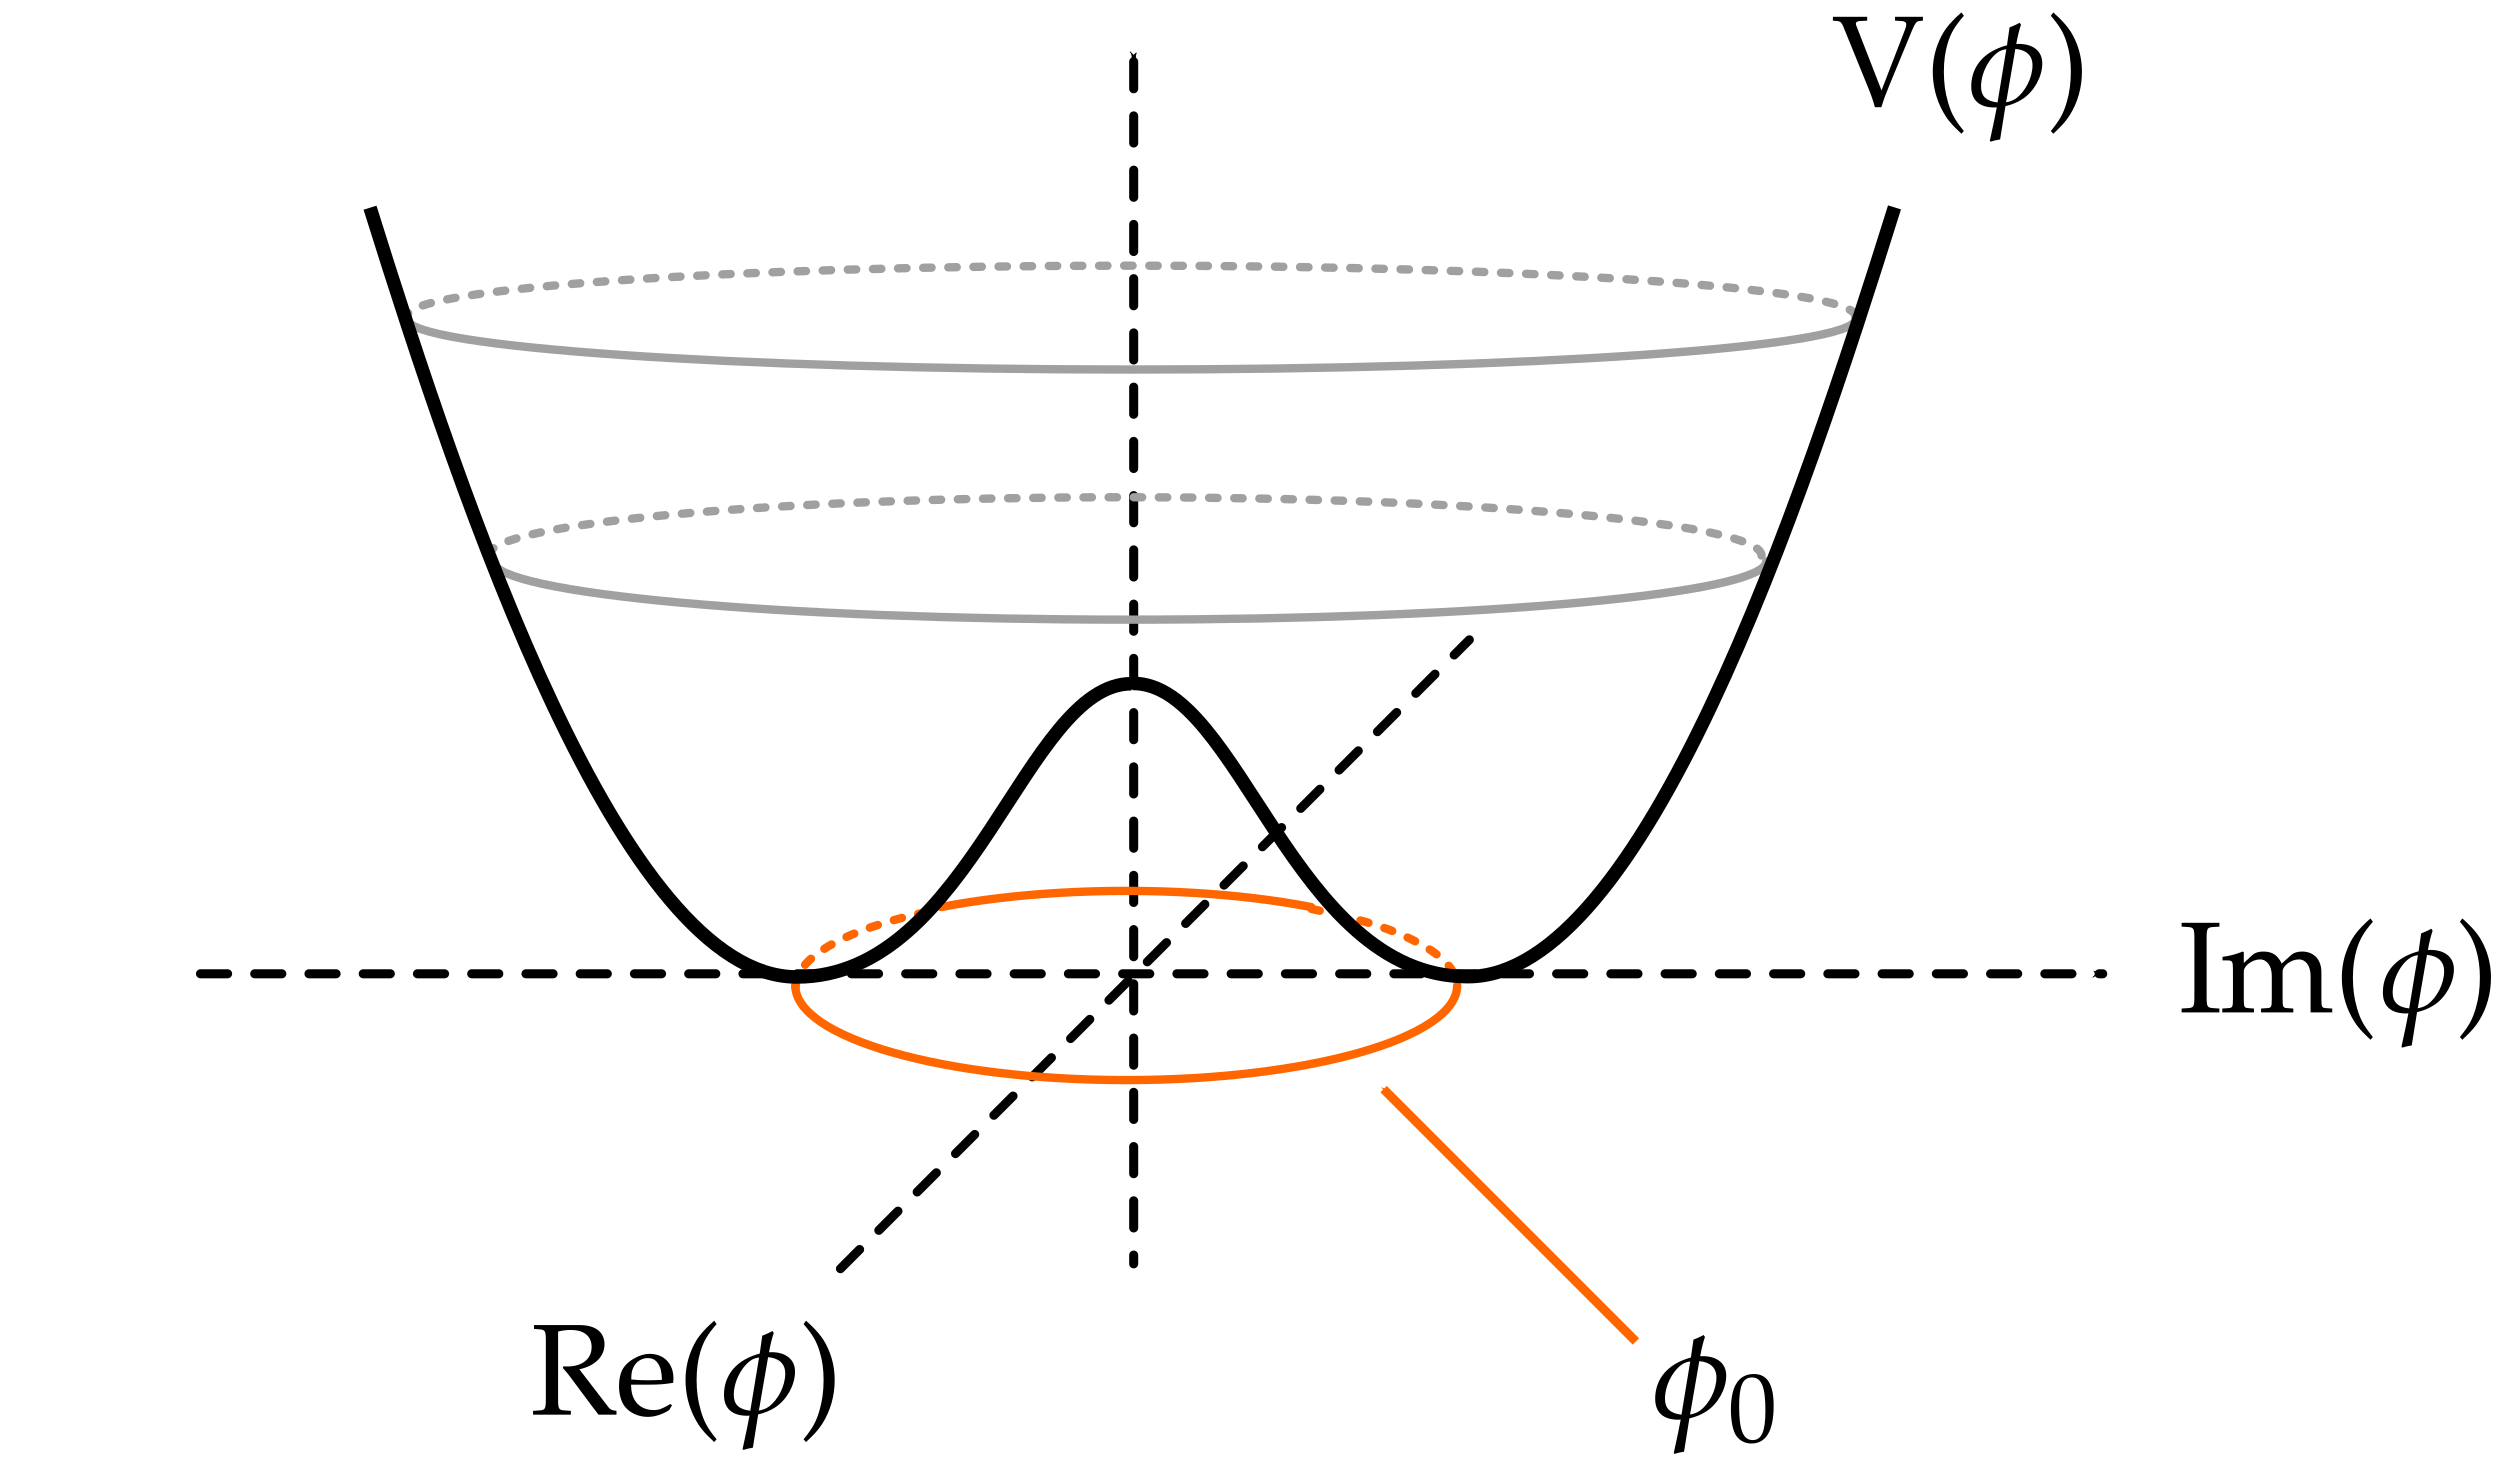 <?xml version="1.0" encoding="UTF-8" standalone="no"?>
<!-- Created with Inkscape (http://www.inkscape.org/) -->

<svg
   xmlns:dc="http://purl.org/dc/elements/1.1/"
   xmlns:cc="http://creativecommons.org/ns#"
   xmlns:rdf="http://www.w3.org/1999/02/22-rdf-syntax-ns#"
   xmlns:svg="http://www.w3.org/2000/svg"
   xmlns="http://www.w3.org/2000/svg"
   xmlns:sodipodi="http://sodipodi.sourceforge.net/DTD/sodipodi-0.dtd"
   xmlns:inkscape="http://www.inkscape.org/namespaces/inkscape"
   width="195.1mm"
   height="114.49mm"
   id="svg2"
   version="1.1"
   inkscape:version="0.92.1 unknown"
   sodipodi:docname="higgspot.svg"
   viewBox="0 0 691.298 405.672">
  <sodipodi:namedview
     id="base"
     pagecolor="#ffffff"
     bordercolor="#666666"
     borderopacity="1.0"
     inkscape:pageopacity="0.0"
     inkscape:pageshadow="2"
     inkscape:zoom="1.1250092"
     inkscape:cx="294.67818"
     inkscape:cy="256.55005"
     inkscape:document-units="px"
     inkscape:current-layer="layer1"
     showgrid="false"
     inkscape:window-width="1920"
     inkscape:window-height="1016"
     inkscape:window-x="0"
     inkscape:window-y="27"
     inkscape:window-maximized="1"
     fit-margin-top="1"
     fit-margin-left="1"
     fit-margin-right="1"
     fit-margin-bottom="1" />
  <defs
     id="defs4">
    <marker
       inkscape:stockid="Arrow1Mstart"
       orient="auto"
       refY="0"
       refX="0"
       id="marker5887"
       style="overflow:visible"
       inkscape:isstock="true">
      <path
         id="path5885"
         d="M 0,0 5,-5 -12.5,0 5,5 Z"
         style="fill:#000000;fill-opacity:1;fill-rule:evenodd;stroke:#000000;stroke-width:1pt;stroke-opacity:1"
         transform="matrix(0.4,0,0,0.4,4,0)"
         inkscape:connector-curvature="0" />
    </marker>
    <marker
       inkscape:stockid="Arrow1Mstart"
       orient="auto"
       refY="0"
       refX="0"
       id="marker5785"
       style="overflow:visible"
       inkscape:isstock="true">
      <path
         id="path5783"
         d="M 0,0 5,-5 -12.5,0 5,5 Z"
         style="fill:#000000;fill-opacity:1;fill-rule:evenodd;stroke:#000000;stroke-width:1pt;stroke-opacity:1"
         transform="matrix(0.4,0,0,0.4,4,0)"
         inkscape:connector-curvature="0" />
    </marker>
    <marker
       inkscape:isstock="true"
       style="overflow:visible"
       id="marker5647"
       refX="0"
       refY="0"
       orient="auto"
       inkscape:stockid="Arrow1Mstart">
      <path
         transform="matrix(0.4,0,0,0.4,4,0)"
         style="fill:#ff6600;fill-opacity:1;fill-rule:evenodd;stroke:#ff6600;stroke-width:1pt;stroke-opacity:1"
         d="M 0,0 5,-5 -12.5,0 5,5 Z"
         id="path5645"
         inkscape:connector-curvature="0" />
    </marker>
    <marker
       inkscape:isstock="true"
       style="overflow:visible"
       id="marker5607"
       refX="0"
       refY="0"
       orient="auto"
       inkscape:stockid="Arrow1Mstart">
      <path
         transform="matrix(0.4,0,0,0.4,4,0)"
         style="fill:#ff6600;fill-opacity:1;fill-rule:evenodd;stroke:#ff6600;stroke-width:1pt;stroke-opacity:1"
         d="M 0,0 5,-5 -12.5,0 5,5 Z"
         id="path5605"
         inkscape:connector-curvature="0" />
    </marker>
    <marker
       inkscape:isstock="true"
       style="overflow:visible"
       id="Arrow1Mstart"
       refX="0"
       refY="0"
       orient="auto"
       inkscape:stockid="Arrow1Mstart"
       inkscape:collect="always">
      <path
         inkscape:connector-curvature="0"
         transform="matrix(0.4,0,0,0.4,4,0)"
         style="fill:#000000;fill-opacity:1;fill-rule:evenodd;stroke:#000000;stroke-width:1pt;stroke-opacity:1"
         d="M 0,0 5,-5 -12.5,0 5,5 Z"
         id="path4254" />
    </marker>
    <marker
       inkscape:isstock="true"
       style="overflow:visible"
       id="Arrow2Mend"
       refX="0"
       refY="0"
       orient="auto"
       inkscape:stockid="Arrow2Mend">
      <path
         inkscape:connector-curvature="0"
         transform="scale(-0.6)"
         d="M 8.719,4.034 -2.207,0.016 8.719,-4.002 c -1.745,2.372 -1.735,5.617 -6e-7,8.035 z"
         style="fill:#000000;fill-opacity:1;fill-rule:evenodd;stroke:#000000;stroke-width:0.625;stroke-linejoin:round;stroke-opacity:1"
         id="path4275" />
    </marker>
    <marker
       inkscape:isstock="true"
       style="overflow:visible"
       id="Arrow1Send"
       refX="0"
       refY="0"
       orient="auto"
       inkscape:stockid="Arrow1Send">
      <path
         inkscape:connector-curvature="0"
         transform="matrix(-0.2,0,0,-0.2,-1.2,0)"
         style="fill:#000000;fill-opacity:1;fill-rule:evenodd;stroke:#000000;stroke-width:1pt;stroke-opacity:1"
         d="M 0,0 5,-5 -12.5,0 5,5 Z"
         id="path4263" />
    </marker>
    <marker
       inkscape:isstock="true"
       style="overflow:visible"
       id="Arrow2Lend"
       refX="0"
       refY="0"
       orient="auto"
       inkscape:stockid="Arrow2Lend">
      <path
         inkscape:connector-curvature="0"
         transform="matrix(-1.1,0,0,-1.1,-1.1,0)"
         d="M 8.719,4.034 -2.207,0.016 8.719,-4.002 c -1.745,2.372 -1.735,5.617 -6e-7,8.035 z"
         style="fill:#000000;fill-opacity:1;fill-rule:evenodd;stroke:#000000;stroke-width:0.625;stroke-linejoin:round;stroke-opacity:1"
         id="path4269" />
    </marker>
    <marker
       inkscape:isstock="true"
       style="overflow:visible"
       id="Arrow1Mend"
       refX="0"
       refY="0"
       orient="auto"
       inkscape:stockid="Arrow1Mend">
      <path
         inkscape:connector-curvature="0"
         transform="matrix(-0.4,0,0,-0.4,-4,0)"
         style="fill:#000000;fill-opacity:1;fill-rule:evenodd;stroke:#000000;stroke-width:1pt;stroke-opacity:1"
         d="M 0,0 5,-5 -12.5,0 5,5 Z"
         id="path4257" />
    </marker>
    <marker
       style="overflow:visible"
       id="Arrow1Lend"
       refX="0"
       refY="0"
       orient="auto"
       inkscape:stockid="Arrow1Lend">
      <path
         inkscape:connector-curvature="0"
         transform="matrix(-0.8,0,0,-0.8,-10,0)"
         style="fill-rule:evenodd;stroke:#000000;stroke-width:1pt;marker-start:none"
         d="M 0,0 5,-5 -12.5,0 5,5 Z"
         id="path4063" />
    </marker>
    <marker
       style="overflow:visible"
       id="Arrow1Lstart"
       refX="0"
       refY="0"
       orient="auto"
       inkscape:stockid="Arrow1Lstart">
      <path
         inkscape:connector-curvature="0"
         transform="matrix(0.8,0,0,0.8,10,0)"
         style="fill-rule:evenodd;stroke:#000000;stroke-width:1pt;marker-start:none"
         d="M 0,0 5,-5 -12.5,0 5,5 Z"
         id="path4060" />
    </marker>
    <inkscape:perspective
       id="perspective10"
       inkscape:persp3d-origin="372.04722 : 350.78739 : 1"
       inkscape:vp_z="744.09454 : 526.18109 : 1"
       inkscape:vp_y="0 : 1000 : 0"
       inkscape:vp_x="0 : 526.18109 : 1"
       sodipodi:type="inkscape:persp3d" />
    <inkscape:perspective
       sodipodi:type="inkscape:persp3d"
       inkscape:vp_x="0 : 0.5 : 1"
       inkscape:vp_y="0 : 1000 : 0"
       inkscape:vp_z="0.99999999 : 0.5 : 1"
       inkscape:persp3d-origin="0.50000001 : 0.33333333 : 1"
       id="perspective2828" />
    <inkscape:perspective
       sodipodi:type="inkscape:persp3d"
       inkscape:vp_x="0 : 0.5 : 1"
       inkscape:vp_y="0 : 1000 : 0"
       inkscape:vp_z="0.99999999 : 0.5 : 1"
       inkscape:persp3d-origin="0.50000001 : 0.33333333 : 1"
       id="perspective2852" />
    <inkscape:perspective
       sodipodi:type="inkscape:persp3d"
       inkscape:vp_x="0 : 0.5 : 1"
       inkscape:vp_y="0 : 1000 : 0"
       inkscape:vp_z="0.99999999 : 0.5 : 1"
       inkscape:persp3d-origin="0.50000001 : 0.33333333 : 1"
       id="perspective3650" />
    <inkscape:perspective
       sodipodi:type="inkscape:persp3d"
       inkscape:vp_x="0 : 0.5 : 1"
       inkscape:vp_y="0 : 1000 : 0"
       inkscape:vp_z="0.99999999 : 0.5 : 1"
       inkscape:persp3d-origin="0.50000001 : 0.33333333 : 1"
       id="perspective3672" />
    <inkscape:perspective
       sodipodi:type="inkscape:persp3d"
       inkscape:vp_x="0 : 0.5 : 1"
       inkscape:vp_y="0 : 1000 : 0"
       inkscape:vp_z="0.99999999 : 0.5 : 1"
       inkscape:persp3d-origin="0.50000001 : 0.33333333 : 1"
       id="perspective6227" />
    <inkscape:perspective
       sodipodi:type="inkscape:persp3d"
       inkscape:vp_x="0 : 0.5 : 1"
       inkscape:vp_y="0 : 1000 : 0"
       inkscape:vp_z="0.99999999 : 0.5 : 1"
       inkscape:persp3d-origin="0.50000001 : 0.33333333 : 1"
       id="perspective6258" />
    <inkscape:perspective
       sodipodi:type="inkscape:persp3d"
       inkscape:vp_x="0 : 0.5 : 1"
       inkscape:vp_y="0 : 1000 : 0"
       inkscape:vp_z="0.99999999 : 0.5 : 1"
       inkscape:persp3d-origin="0.50000001 : 0.33333333 : 1"
       id="perspective6291" />
    <inkscape:perspective
       sodipodi:type="inkscape:persp3d"
       inkscape:vp_x="0 : 0.5 : 1"
       inkscape:vp_y="0 : 1000 : 0"
       inkscape:vp_z="0.99999999 : 0.5 : 1"
       inkscape:persp3d-origin="0.50000001 : 0.33333333 : 1"
       id="perspective6313" />
    <inkscape:perspective
       sodipodi:type="inkscape:persp3d"
       inkscape:vp_x="0 : 0.5 : 1"
       inkscape:vp_y="0 : 1000 : 0"
       inkscape:vp_z="0.99999999 : 0.5 : 1"
       inkscape:persp3d-origin="0.50000001 : 0.33333333 : 1"
       id="perspective6358" />
    <inkscape:perspective
       sodipodi:type="inkscape:persp3d"
       inkscape:vp_x="0 : 0.5 : 1"
       inkscape:vp_y="0 : 1000 : 0"
       inkscape:vp_z="0.99999999 : 0.5 : 1"
       inkscape:persp3d-origin="0.50000001 : 0.33333333 : 1"
       id="perspective6380" />
    <inkscape:perspective
       sodipodi:type="inkscape:persp3d"
       inkscape:vp_x="0 : 0.5 : 1"
       inkscape:vp_y="0 : 1000 : 0"
       inkscape:vp_z="0.99999999 : 0.5 : 1"
       inkscape:persp3d-origin="0.50000001 : 0.33333333 : 1"
       id="perspective6422" />
    <inkscape:perspective
       sodipodi:type="inkscape:persp3d"
       inkscape:vp_x="0 : 0.5 : 1"
       inkscape:vp_y="0 : 1000 : 0"
       inkscape:vp_z="0.99999999 : 0.5 : 1"
       inkscape:persp3d-origin="0.50000001 : 0.33333333 : 1"
       id="perspective6453" />
  </defs>
  <g
     transform="translate(-103.611,-265.534)"
     style="display:inline"
     inkscape:label="Ebene"
     id="layer2"
     inkscape:groupmode="layer">
    <path
       inkscape:connector-curvature="0"
       id="path2816"
       d="M 417.096,282.584 V 615.012"
       style="fill:none;stroke:#000000;stroke-width:2.5;stroke-linecap:round;stroke-linejoin:miter;stroke-miterlimit:4;stroke-dasharray:7.5, 7.5;stroke-dashoffset:0;stroke-opacity:1;marker-start:url(#marker5887);marker-mid:none;marker-end:none" />
    <path
       inkscape:connector-curvature="0"
       id="path3638"
       d="M 159.047,534.803 H 685.054"
       style="fill:none;stroke:#000000;stroke-width:2.5;stroke-linecap:round;stroke-linejoin:miter;stroke-miterlimit:4;stroke-dasharray:7.5, 7.5;stroke-dashoffset:0;stroke-opacity:1;marker-mid:none;marker-end:url(#Arrow1Mend)" />
    <path
       inkscape:connector-curvature="0"
       id="path3640"
       d="M 336.011,616.35 509.909,442.452"
       style="fill:none;stroke:#000000;stroke-width:2.5;stroke-linecap:round;stroke-linejoin:miter;stroke-miterlimit:4;stroke-dasharray:7.5, 7.5;stroke-dashoffset:0;stroke-opacity:1;marker-start:url(#Arrow1Mstart)" />
  </g>
  <g
     transform="translate(-103.611,-265.534)"
     style="display:inline"
     inkscape:label="Ebene#1"
     id="layer3"
     inkscape:groupmode="layer">
    <path
       inkscape:connector-curvature="0"
       sodipodi:nodetypes="csssssssssssssssscsssccssc"
       id="path2818"
       d="m 506.545,538.042 c 0,1.806 -0.64,3.569 -1.859,5.272 -1.219,1.703 -3.017,3.345 -5.332,4.91 -2.315,1.565 -5.148,3.052 -8.437,4.443 -3.289,1.392 -7.034,2.688 -11.174,3.871 -4.14,1.183 -8.675,2.254 -13.543,3.194 -4.868,0.94 -10.07,1.75 -15.544,2.412 -5.474,0.662 -11.22,1.176 -17.177,1.524 -5.957,0.348 -12.125,0.531 -18.442,0.531 -6.317,0 -12.485,-0.183 -18.442,-0.531 -5.957,-0.348 -11.703,-0.862 -17.177,-1.524 -5.474,-0.662 -10.676,-1.472 -15.544,-2.412 -4.868,-0.94 -9.403,-2.011 -13.543,-3.194 -4.14,-1.183 -7.885,-2.48 -11.174,-3.871 -3.289,-1.392 -6.122,-2.878 -8.437,-4.443 -2.315,-1.565 -4.113,-3.207 -5.332,-4.91 -1.219,-1.703 -1.859,-3.466 -1.859,-5.272 m 40.345,-21.69 c 4.868,-0.94 10.07,-1.75 15.544,-2.412 5.474,-0.662 11.22,-1.176 17.177,-1.524 5.957,-0.348 12.125,-0.531 18.442,-0.531 m 91.507,26.157 m -91.507,-26.157 c 6.317,0 12.485,0.183 18.442,0.531 5.957,0.348 11.703,0.862 17.177,1.524 5.474,0.662 10.676,1.472 15.544,2.412"
       style="fill:none;stroke:#ff6600;stroke-width:2.316;stroke-linecap:round;stroke-linejoin:round;stroke-miterlimit:4;stroke-dashoffset:0;stroke-opacity:1" />
    <path
       inkscape:connector-curvature="0"
       sodipodi:nodetypes="css"
       id="path2818-1"
       d="m 592.019,420.77 c 0,8.896 -78.796,16.107 -175.997,16.107 -97.2,0 -175.997,-7.211 -175.997,-16.107"
       style="fill:none;stroke:#a0a0a0;stroke-width:2.316;stroke-linecap:round;stroke-linejoin:round;stroke-miterlimit:4;stroke-dashoffset:0;stroke-opacity:1" />
    <path
       inkscape:connector-curvature="0"
       sodipodi:nodetypes="css"
       id="path2818-1-4"
       d="m 616.671,353.846 c 0,7.66 -89.627,13.87 -200.187,13.87 -110.56,0 -200.187,-6.21 -200.187,-13.87"
       style="fill:none;stroke:#a0a0a0;stroke-width:2.316;stroke-linecap:round;stroke-linejoin:round;stroke-miterlimit:4;stroke-dashoffset:0;stroke-opacity:1" />
    <path
       inkscape:connector-curvature="0"
       sodipodi:nodetypes="css"
       id="path2818-1-4-5"
       d="m 616.567,352.866 c 0,-7.66 -89.627,-13.87 -200.187,-13.87 -110.56,0 -200.187,6.21 -200.187,13.87"
       style="fill:none;stroke:#a0a0a0;stroke-width:2.316;stroke-linecap:round;stroke-linejoin:round;stroke-miterlimit:4;stroke-dasharray:2.316, 4.632;stroke-dashoffset:0;stroke-opacity:1" />
    <path
       inkscape:connector-curvature="0"
       sodipodi:nodetypes="css"
       id="path2818-1-1"
       d="m 590.701,419.14 c 0,-8.896 -78.796,-16.107 -175.997,-16.107 -97.2,0 -175.997,7.211 -175.997,16.107"
       style="fill:none;stroke:#a0a0a0;stroke-width:2.316;stroke-linecap:round;stroke-linejoin:round;stroke-miterlimit:4;stroke-dasharray:2.316, 4.632;stroke-dashoffset:0;stroke-opacity:1" />
    <path
       inkscape:connector-curvature="0"
       sodipodi:nodetypes="csssssccscc"
       id="path2818-11"
       d="m 323.597,538.566 c 0,-1.806 0.64,-3.569 1.859,-5.272 1.219,-1.703 3.017,-3.345 5.332,-4.91 2.315,-1.565 5.148,-3.052 8.437,-4.443 3.289,-1.392 7.034,-2.688 11.174,-3.871 4.14,-1.183 8.675,-2.254 13.543,-3.194 m 102.325,0 c 11.427,2.377 23.206,5.136 33.153,11.508 2.315,1.565 4.113,3.207 5.332,4.91 1.219,1.703 1.859,3.466 1.859,5.272 m -40.345,-21.69"
       style="fill:none;stroke:#ff6600;stroke-width:2.316;stroke-linecap:round;stroke-linejoin:round;stroke-miterlimit:4;stroke-dasharray:2.316, 4.632;stroke-dashoffset:0;stroke-opacity:1" />
    <path
       inkscape:connector-curvature="0"
       id="path6412"
       d="m 486.202,566.702 69.767,69.767"
       style="fill:none;stroke:#ff6600;stroke-width:2.5;stroke-linecap:butt;stroke-linejoin:miter;stroke-miterlimit:4;stroke-dasharray:none;stroke-dashoffset:0;stroke-opacity:1;marker-start:url(#marker5647)" />
  </g>
  <g
     transform="translate(-103.611,-265.534)"
     style="display:inline"
     id="layer1"
     inkscape:groupmode="layer"
     inkscape:label="Ebene 1">
    <path
       inkscape:connector-curvature="0"
       sodipodi:nodetypes="czz"
       id="path2842"
       d="m 205.929,322.967 c 25.972,83.119 69.644,212.713 117.976,212.713 48.333,0 63.246,-81.085 92.588,-81.085"
       style="fill:none;stroke:#000000;stroke-width:3.75;stroke-linecap:butt;stroke-linejoin:miter;stroke-miterlimit:4;stroke-dasharray:none;stroke-opacity:1" />
    <path
       inkscape:connector-curvature="0"
       sodipodi:nodetypes="czz"
       id="path2842-7"
       d="m 627.478,322.881 c -25.972,83.119 -69.644,212.713 -117.976,212.713 -48.333,0 -63.246,-81.085 -92.588,-81.085"
       style="fill:none;stroke:#000000;stroke-width:3.75;stroke-linecap:butt;stroke-linejoin:miter;stroke-miterlimit:4;stroke-dasharray:none;stroke-opacity:1" />
    <g
       transform="matrix(1.199,0,0,1.199,49.067,401.094)"
       id="g4876">
      <g
         style="font-style:normal;font-variant:normal;font-weight:normal;font-stretch:normal;letter-spacing:normal;word-spacing:normal;text-anchor:start;fill:none;fill-opacity:1;fill-rule:evenodd;stroke:#000000;stroke-linecap:butt;stroke-linejoin:miter;stroke-miterlimit:10.433;stroke-dasharray:none;stroke-dashoffset:0;stroke-opacity:1"
         id="g4874"
         transform="matrix(0.597,0,0,-0.597,-104.454,455.496)"
         xml:space="preserve"
         stroke-miterlimit="10.433"
         font-style="normal"
         font-variant="normal"
         font-weight="normal"
         font-stretch="normal"
         font-size-adjust="none"
         letter-spacing="normal"
         word-spacing="normal"><path
           style="fill:#000000;stroke-width:0"
           inkscape:connector-curvature="0"
           d="m 466.76,437.98 0.31,0.07 0.32,0.07 0.3,0.06 0.31,0.06 0.3,0.06 0.3,0.04 0.3,0.05 0.3,0.04 0.3,0.03 0.3,0.03 0.3,0.03 0.3,0.02 0.31,0.02 0.3,0.01 0.32,0.01 h 0.31 c 5.18,0 8.07,-2.39 8.07,-6.63 0,-4.58 -3.64,-7.47 -9.41,-7.47 -0.35,0 -0.8,0 -1.45,0.05 l -0.3,-0.6 c 0.55,-0.64 0.7,-0.84 1.3,-1.49 0.7,-0.8 0.85,-1 1.29,-1.6 l 9.17,-12.3 c 0.3,-0.4 0.6,-0.8 0.9,-1.15 0.34,-0.44 0.64,-0.89 1.14,-1.54 h 6.97 v 1.49 c -1.59,0.16 -2.39,0.45 -3.03,1.3 l -11.31,14.74 c 2.79,0.7 4.08,1.25 5.73,2.4 2.59,1.84 3.98,4.33 3.98,7.22 0,4.78 -3.48,7.47 -9.66,7.47 h -17.58 v -1.49 l 2.04,-0.15 c 2.29,-0.15 2.54,-0.6 2.54,-4.49 v -22.36 c 0,-3.94 -0.25,-4.34 -2.54,-4.48 l -2.39,-0.16 v -1.49 h 14.59 v 1.49 l -2.39,0.16 c -2.29,0.14 -2.54,0.54 -2.54,4.48 z"
           id="path4864" /><path
           style="fill:#000000;stroke-width:0"
           inkscape:connector-curvature="0"
           d="m 510.77,409.49 -0.65,0.49 c -3.19,-1.89 -4.33,-2.34 -6.48,-2.34 -3.23,0 -5.92,1.45 -7.32,3.89 -0.94,1.64 -1.29,3.04 -1.39,5.93 h 7.27 c 3.44,0 5.58,0.15 9.01,0.7 0.06,0.69 0.11,1.14 0.11,1.74 0,5.72 -3.69,9.46 -9.27,9.46 l -0.6,-1.64 c 1.65,0 2.94,-0.65 3.84,-1.99 1.1,-1.65 1.44,-3.09 1.59,-6.43 v 0 c -2.59,-0.1 -3.78,-0.15 -5.58,-0.15 -2.29,0 -3.58,0.05 -6.27,0.3 0,2.34 0.2,3.44 0.85,4.73 1.04,2.2 3.18,3.54 5.57,3.54 l 0.6,1.64 c -1.84,0 -3.98,-0.65 -6.03,-1.84 -4.08,-2.34 -5.72,-5.43 -5.72,-10.61 0,-3.14 0.74,-5.83 2.09,-7.72 1.99,-2.64 5.33,-4.19 9.06,-4.19 1.85,0 3.69,0.4 5.73,1.3 1.35,0.55 2.39,1.2 2.59,1.49 z"
           id="path4866" /><path
           style="fill:#000000;stroke-width:0"
           inkscape:connector-curvature="0"
           d="m 527.99,396.34 -0.33,0.41 -0.31,0.39 -0.31,0.39 -0.29,0.38 -0.28,0.37 -0.27,0.36 -0.26,0.36 -0.24,0.34 -0.24,0.34 -0.23,0.34 -0.22,0.33 -0.21,0.33 -0.39,0.65 -0.36,0.64 -0.34,0.64 -0.32,0.65 -0.29,0.67 -0.28,0.68 -0.26,0.71 -0.25,0.73 -0.13,0.39 -0.12,0.39 -0.12,0.4 -0.12,0.41 c -1.05,3.59 -1.55,7.38 -1.55,11.61 0,4.13 0.5,7.67 1.45,10.91 1.29,4.13 2.63,6.48 6.27,10.71 l -0.94,1.29 c -5.18,-4.63 -7.23,-7.37 -9.12,-12.25 -1.29,-3.34 -1.94,-6.87 -1.94,-10.66 0,-5.33 1.24,-10.36 3.63,-14.84 1.75,-3.34 3.34,-5.29 7.43,-9.12 z"
           id="path4868" /><path
           style="fill:#000000;stroke-width:0"
           inkscape:connector-curvature="0"
           d="m 549.53,438.18 -0.19,-0.11 -0.2,-0.11 -0.21,-0.12 -0.21,-0.11 -0.22,-0.11 -0.23,-0.11 -0.24,-0.11 -0.24,-0.12 -0.25,-0.11 -0.25,-0.11 -0.26,-0.11 -0.27,-0.12 -0.27,-0.11 -0.28,-0.11 -0.28,-0.11 -0.29,-0.11 -0.99,-6.93 -0.25,-1.49 -3.39,-20.58 c -4.53,0.5 -6.38,2.54 -6.38,6.13 v 0 c 0,5.58 3.49,11.66 7.33,13.75 0.59,0.3 1.44,0.55 2.44,0.7 l 0.25,1.49 c -1.55,-0.4 -3.05,-0.94 -4.59,-1.69 -5.93,-2.89 -9.21,-7.97 -9.21,-14.2 0,-5.33 3.13,-8.12 8.96,-8.12 0.3,0 0.6,0 0.9,0.05 -0.55,-2.94 -1.39,-7.07 -2.29,-11.11 l -0.4,-1.84 0.35,-0.3 c 1.04,0.35 2.04,0.6 3.63,0.85 l 2.05,12.85 0.25,1.5 c 0.1,0.64 0.25,1.24 0.29,1.49 l 0.9,5.28 c 0.4,2.29 0.75,4.23 1.94,11.21 l 0.45,2.64 c 4.24,-0.35 6.63,-2.54 6.63,-6.33 v 0 c 0,-4.83 -2.79,-10.11 -6.28,-12.75 -1.05,-0.75 -2.39,-1.29 -3.93,-1.54 l -0.25,-1.5 c 2.39,0.55 4.73,1.5 6.67,2.79 4.44,2.94 7.57,8.62 7.57,13.75 0,4.68 -3.48,7.52 -9.16,7.52 -0.3,0 -0.6,0 -0.9,-0.05 0.6,3.24 1.1,5.28 1.84,7.47 z"
           id="path4870" /><path
           style="fill:#000000;stroke-width:0"
           inkscape:connector-curvature="0"
           d="m 562.54,395.29 0.32,0.3 0.3,0.29 0.3,0.28 0.28,0.27 0.27,0.27 0.27,0.26 0.25,0.25 0.25,0.25 0.23,0.24 0.23,0.23 0.22,0.23 0.22,0.23 0.2,0.22 0.2,0.21 0.38,0.43 0.36,0.42 0.34,0.41 0.32,0.4 0.31,0.41 0.3,0.42 0.3,0.42 0.29,0.43 0.29,0.45 c 3.03,4.84 4.63,10.61 4.63,16.59 0,3.84 -0.65,7.37 -1.94,10.71 -1.9,4.83 -3.94,7.57 -9.12,12.25 l -0.95,-1.29 c 3.64,-4.28 4.98,-6.63 6.23,-10.71 1,-3.24 1.5,-6.78 1.5,-10.91 0,-4.23 -0.5,-8.02 -1.55,-11.61 -1.29,-4.48 -2.59,-6.87 -6.18,-11.3 z"
           id="path4872" /></g>    </g>
    <g
       id="g5037"
       transform="matrix(1.199,0,0,1.199,504.918,289.852)">
      <g
         word-spacing="normal"
         letter-spacing="normal"
         font-size-adjust="none"
         font-stretch="normal"
         font-weight="normal"
         font-variant="normal"
         font-style="normal"
         stroke-miterlimit="10.433"
         xml:space="preserve"
         transform="matrix(0.597,0,0,-0.597,-104.454,455.496)"
         id="content"
         style="font-style:normal;font-variant:normal;font-weight:normal;font-stretch:normal;letter-spacing:normal;word-spacing:normal;text-anchor:start;fill:none;fill-opacity:1;fill-rule:evenodd;stroke:#000000;stroke-linecap:butt;stroke-linejoin:miter;stroke-miterlimit:10.433;stroke-dasharray:none;stroke-dashoffset:0;stroke-opacity:1"><path
           id="path5026"
           d="m 466.76,434.34 v 0.19 0.17 0.17 0.17 0.16 l 0.01,0.16 v 0.15 0.15 l 0.01,0.14 v 0.14 l 0.01,0.14 0.01,0.13 v 0.12 l 0.01,0.12 0.01,0.12 0.01,0.11 0.01,0.11 0.02,0.11 0.01,0.1 0.02,0.1 0.03,0.18 0.04,0.17 0.04,0.16 0.05,0.14 0.06,0.13 0.06,0.12 0.07,0.11 0.07,0.1 0.09,0.09 0.09,0.08 0.1,0.07 0.11,0.06 0.11,0.06 0.13,0.05 0.13,0.04 0.14,0.03 0.16,0.04 0.16,0.02 0.18,0.03 0.18,0.02 0.2,0.01 0.21,0.02 2.39,0.15 v 1.49 H 457.1 v -1.49 l 2.39,-0.15 c 2.29,-0.15 2.54,-0.55 2.54,-4.49 v -22.36 c 0,-3.94 -0.25,-4.34 -2.54,-4.48 l -2.39,-0.16 v -1.49 h 14.59 v 1.49 l -2.39,0.16 c -2.29,0.14 -2.54,0.54 -2.54,4.48 z"
           inkscape:connector-curvature="0"
           style="fill:#000000;stroke-width:0" /><path
           id="path5028"
           d="m 472.9,425.93 h 1.84 c 1.99,0 2.19,-0.35 2.19,-3.64 v -11.21 c 0,-3.14 -0.15,-3.49 -1.84,-3.58 l -2.29,-0.16 v -1.49 h 12.25 v 1.49 l -2.09,0.16 c -1.69,0.09 -1.84,0.44 -1.84,3.58 v 10.56 c 0,2.24 3.28,4.68 6.27,4.68 2.69,0 4.54,-2.53 4.54,-6.32 v -8.92 c 0,-3.14 -0.15,-3.49 -1.85,-3.58 l -2.29,-0.16 v -1.49 h 12.45 v 1.49 l -2.29,0.16 c -1.69,0.09 -1.84,0.44 -1.84,3.58 v 10.56 c 0,2.24 3.29,4.68 6.28,4.68 2.68,0 4.53,-2.53 4.53,-6.32 v -14.15 h 8.37 v 1.49 l -2.34,0.16 c -1.7,0.09 -1.85,0.44 -1.85,3.58 v 10.26 c 0,4.93 -2.89,8.02 -7.47,8.02 -1.74,0 -3.19,-0.45 -4.08,-1.24 l -3.79,-3.39 c -1.59,3.29 -3.64,4.63 -7.07,4.63 -1.85,0 -3.24,-0.45 -4.14,-1.24 l -3.43,-3.19 v 4.23 l -0.45,0.2 c -2.54,-1.04 -5.13,-1.74 -7.77,-2.04 z"
           inkscape:connector-curvature="0"
           style="fill:#000000;stroke-width:0" /><path
           id="path5030"
           d="m 530.99,396.34 -0.33,0.41 -0.31,0.39 -0.31,0.39 -0.29,0.38 -0.28,0.37 -0.27,0.36 -0.26,0.36 -0.24,0.34 -0.24,0.34 -0.23,0.34 -0.22,0.33 -0.21,0.33 -0.39,0.65 -0.36,0.64 -0.34,0.64 -0.32,0.65 -0.29,0.67 -0.28,0.68 -0.26,0.71 -0.25,0.73 -0.13,0.39 -0.12,0.39 -0.12,0.4 -0.12,0.41 c -1.05,3.59 -1.55,7.38 -1.55,11.61 0,4.13 0.5,7.67 1.45,10.91 1.29,4.13 2.63,6.48 6.27,10.71 l -0.94,1.29 c -5.18,-4.63 -7.23,-7.37 -9.12,-12.25 -1.29,-3.34 -1.94,-6.87 -1.94,-10.66 0,-5.33 1.24,-10.36 3.63,-14.84 1.75,-3.34 3.34,-5.29 7.43,-9.12 z"
           inkscape:connector-curvature="0"
           style="fill:#000000;stroke-width:0" /><path
           id="path5032"
           d="m 553.53,438.18 -0.19,-0.11 -0.2,-0.11 -0.21,-0.12 -0.21,-0.11 -0.22,-0.11 -0.23,-0.11 -0.24,-0.11 -0.24,-0.12 -0.25,-0.11 -0.25,-0.11 -0.26,-0.11 -0.27,-0.12 -0.27,-0.11 -0.28,-0.11 -0.28,-0.11 -0.29,-0.11 -0.99,-6.93 -0.25,-1.49 -3.39,-20.58 c -4.53,0.5 -6.38,2.54 -6.38,6.13 v 0 c 0,5.58 3.49,11.66 7.33,13.75 0.59,0.3 1.44,0.55 2.44,0.7 l 0.25,1.49 c -1.55,-0.4 -3.05,-0.94 -4.59,-1.69 -5.93,-2.89 -9.21,-7.97 -9.21,-14.2 0,-5.33 3.13,-8.12 8.96,-8.12 0.3,0 0.6,0 0.9,0.05 -0.55,-2.94 -1.39,-7.07 -2.29,-11.11 l -0.4,-1.84 0.35,-0.3 c 1.04,0.35 2.04,0.6 3.63,0.85 l 2.05,12.85 0.25,1.5 c 0.1,0.64 0.25,1.24 0.29,1.49 l 0.9,5.28 c 0.4,2.29 0.75,4.23 1.94,11.21 l 0.45,2.64 c 4.24,-0.35 6.63,-2.54 6.63,-6.33 v 0 c 0,-4.83 -2.79,-10.11 -6.28,-12.75 -1.05,-0.75 -2.39,-1.29 -3.93,-1.54 l -0.25,-1.5 c 2.39,0.55 4.73,1.5 6.67,2.79 4.44,2.94 7.57,8.62 7.57,13.75 0,4.68 -3.48,7.52 -9.16,7.52 -0.3,0 -0.6,0 -0.9,-0.05 0.6,3.24 1.1,5.28 1.84,7.47 z"
           inkscape:connector-curvature="0"
           style="fill:#000000;stroke-width:0" /><path
           id="path5034"
           d="m 565.54,395.29 0.32,0.3 0.3,0.29 0.3,0.28 0.28,0.27 0.27,0.27 0.27,0.26 0.25,0.25 0.25,0.25 0.23,0.24 0.23,0.23 0.22,0.23 0.22,0.23 0.2,0.22 0.2,0.21 0.38,0.43 0.36,0.42 0.34,0.41 0.32,0.4 0.31,0.41 0.3,0.42 0.3,0.42 0.29,0.43 0.29,0.45 c 3.03,4.84 4.63,10.61 4.63,16.59 0,3.84 -0.65,7.37 -1.94,10.71 -1.9,4.83 -3.94,7.57 -9.12,12.25 l -0.95,-1.29 c 3.64,-4.28 4.98,-6.63 6.23,-10.71 1,-3.24 1.5,-6.78 1.5,-10.91 0,-4.23 -0.5,-8.02 -1.55,-11.61 -1.29,-4.48 -2.59,-6.87 -6.18,-11.3 z"
           inkscape:connector-curvature="0"
           style="fill:#000000;stroke-width:0" /></g>    </g>
    <g
       id="g5199"
       transform="matrix(1.199,0,0,1.199,408.99,39.33)">
      <g
         id="g5197"
         transform="matrix(0.597,0,0,-0.597,-104.454,455.496)"
         xml:space="preserve"
         stroke-miterlimit="10.433"
         font-style="normal"
         font-variant="normal"
         font-weight="normal"
         font-stretch="normal"
         font-size-adjust="none"
         letter-spacing="normal"
         word-spacing="normal"
         style="font-style:normal;font-variant:normal;font-weight:normal;font-stretch:normal;letter-spacing:normal;word-spacing:normal;text-anchor:start;fill:none;fill-opacity:1;fill-rule:evenodd;stroke:#000000;stroke-linecap:butt;stroke-linejoin:miter;stroke-miterlimit:10.433;stroke-dasharray:none;stroke-dashoffset:0;stroke-opacity:1"><path
           d="m 469.65,438.98 v 1.49 H 456.4 v -1.49 l 1.79,-0.15 c 1.05,-0.1 1.54,-0.55 2.19,-2.04 l 9.37,-23.02 c 1.54,-3.79 2.14,-5.53 2.89,-8.22 h 2.49 c 0.94,3.09 1.54,4.74 3.19,8.72 l 8.66,20.97 c 1.15,2.69 1.7,3.44 2.69,3.59 l 1.5,0.15 v 1.49 h -10.76 v -1.49 l 2.59,-0.15 c 1.09,-0.05 1.74,-0.55 1.74,-1.3 0,-0.49 -0.15,-1.19 -0.45,-1.94 l -9.11,-23.56 -9.82,25.25 c -0.04,0.2 -0.09,0.35 -0.09,0.55 0,0.6 0.59,0.95 1.59,1 z"
           id="path5189"
           inkscape:connector-curvature="0"
           style="fill:#000000;stroke-width:0" /><path
           d="m 506.99,396.34 -0.33,0.41 -0.31,0.39 -0.31,0.39 -0.29,0.38 -0.28,0.37 -0.27,0.36 -0.26,0.36 -0.24,0.34 -0.24,0.34 -0.23,0.34 -0.22,0.33 -0.21,0.33 -0.39,0.65 -0.36,0.64 -0.34,0.64 -0.32,0.65 -0.29,0.67 -0.28,0.68 -0.26,0.71 -0.25,0.73 -0.13,0.39 -0.12,0.39 -0.12,0.4 -0.12,0.41 c -1.05,3.59 -1.55,7.38 -1.55,11.61 0,4.13 0.5,7.67 1.45,10.91 1.29,4.13 2.64,6.48 6.27,10.71 l -0.94,1.29 c -5.18,-4.63 -7.23,-7.37 -9.12,-12.25 -1.29,-3.34 -1.94,-6.87 -1.94,-10.66 0,-5.33 1.24,-10.36 3.63,-14.84 1.75,-3.34 3.34,-5.29 7.43,-9.12 z"
           id="path5191"
           inkscape:connector-curvature="0"
           style="fill:#000000;stroke-width:0" /><path
           d="m 528.53,438.18 -0.19,-0.11 -0.2,-0.11 -0.21,-0.12 -0.21,-0.11 -0.22,-0.11 -0.23,-0.11 -0.24,-0.11 -0.24,-0.12 -0.25,-0.11 -0.25,-0.11 -0.26,-0.11 -0.27,-0.12 -0.27,-0.11 -0.28,-0.11 -0.28,-0.11 -0.29,-0.11 -0.99,-6.93 -0.25,-1.49 -3.39,-20.58 c -4.53,0.5 -6.38,2.54 -6.38,6.13 v 0 c 0,5.58 3.49,11.66 7.33,13.75 0.59,0.3 1.44,0.55 2.44,0.7 l 0.25,1.49 c -1.55,-0.4 -3.05,-0.94 -4.59,-1.69 -5.93,-2.89 -9.21,-7.97 -9.21,-14.2 0,-5.33 3.13,-8.12 8.96,-8.12 0.3,0 0.6,0 0.9,0.05 -0.55,-2.94 -1.39,-7.07 -2.29,-11.11 l -0.4,-1.84 0.35,-0.3 c 1.04,0.35 2.04,0.6 3.63,0.85 l 2.05,12.85 0.25,1.5 c 0.1,0.64 0.25,1.24 0.29,1.49 l 0.9,5.28 c 0.4,2.29 0.75,4.23 1.94,11.21 l 0.45,2.64 c 4.24,-0.35 6.63,-2.54 6.63,-6.33 v 0 c 0,-4.83 -2.79,-10.11 -6.28,-12.75 -1.05,-0.75 -2.39,-1.29 -3.93,-1.54 l -0.25,-1.5 c 2.39,0.55 4.73,1.5 6.67,2.79 4.44,2.94 7.57,8.62 7.57,13.75 0,4.68 -3.48,7.52 -9.16,7.52 -0.3,0 -0.6,0 -0.9,-0.05 0.6,3.24 1.1,5.28 1.84,7.47 z"
           id="path5193"
           inkscape:connector-curvature="0"
           style="fill:#000000;stroke-width:0" /><path
           d="m 541.54,395.29 0.32,0.3 0.3,0.29 0.3,0.28 0.28,0.27 0.27,0.27 0.27,0.26 0.25,0.25 0.25,0.25 0.23,0.24 0.23,0.23 0.22,0.23 0.22,0.23 0.2,0.22 0.2,0.21 0.38,0.43 0.36,0.42 0.34,0.41 0.32,0.4 0.31,0.41 0.3,0.42 0.3,0.42 0.29,0.43 0.29,0.45 c 3.03,4.84 4.63,10.61 4.63,16.59 0,3.84 -0.65,7.37 -1.94,10.71 -1.9,4.83 -3.94,7.57 -9.12,12.25 l -0.95,-1.29 c 3.64,-4.28 4.98,-6.63 6.23,-10.71 1,-3.24 1.5,-6.78 1.5,-10.91 0,-4.23 -0.5,-8.02 -1.55,-11.61 -1.29,-4.48 -2.59,-6.87 -6.18,-11.3 z"
           id="path5195"
           inkscape:connector-curvature="0"
           style="fill:#000000;stroke-width:0" /></g>    </g>
    <g
       id="g5369"
       transform="matrix(1.199,0,0,1.199,359.529,402.19)">
      <g
         word-spacing="normal"
         letter-spacing="normal"
         font-size-adjust="none"
         font-stretch="normal"
         font-weight="normal"
         font-variant="normal"
         font-style="normal"
         stroke-miterlimit="10.433"
         xml:space="preserve"
         transform="matrix(0.597,0,0,-0.597,-104.454,455.496)"
         id="g5367"
         style="font-style:normal;font-variant:normal;font-weight:normal;font-stretch:normal;letter-spacing:normal;word-spacing:normal;text-anchor:start;fill:none;fill-opacity:1;fill-rule:evenodd;stroke:#000000;stroke-linecap:butt;stroke-linejoin:miter;stroke-miterlimit:10.433;stroke-dasharray:none;stroke-dashoffset:0;stroke-opacity:1"><path
           id="path5363"
           d="m 475.53,438.18 -0.19,-0.11 -0.2,-0.11 -0.21,-0.12 -0.21,-0.11 -0.22,-0.11 -0.23,-0.11 -0.24,-0.11 -0.24,-0.12 -0.25,-0.11 -0.25,-0.11 -0.26,-0.11 -0.27,-0.12 -0.27,-0.11 -0.28,-0.11 -0.28,-0.11 -0.29,-0.11 -1,-6.93 -0.25,-1.49 -3.38,-20.58 c -4.53,0.5 -6.38,2.54 -6.38,6.13 v 0 c 0,5.58 3.49,11.66 7.33,13.75 0.59,0.3 1.44,0.55 2.43,0.7 l 0.25,1.49 c -1.54,-0.4 -3.03,-0.94 -4.58,-1.69 -5.93,-2.89 -9.21,-7.97 -9.21,-14.2 0,-5.33 3.13,-8.12 8.96,-8.12 0.3,0 0.6,0 0.9,0.05 -0.55,-2.94 -1.39,-7.07 -2.29,-11.11 l -0.4,-1.84 0.35,-0.3 c 1.04,0.35 2.04,0.6 3.63,0.85 l 2.05,12.85 0.25,1.5 c 0.09,0.64 0.25,1.24 0.29,1.49 l 0.9,5.28 c 0.4,2.29 0.75,4.23 1.94,11.21 l 0.45,2.64 c 4.24,-0.35 6.63,-2.54 6.63,-6.33 v 0 c 0,-4.83 -2.79,-10.11 -6.28,-12.75 -1.05,-0.75 -2.39,-1.29 -3.93,-1.54 l -0.25,-1.5 c 2.39,0.55 4.73,1.5 6.67,2.79 4.44,2.94 7.57,8.62 7.57,13.75 0,4.68 -3.48,7.52 -9.16,7.52 -0.3,0 -0.6,0 -0.9,-0.05 0.6,3.24 1.1,5.28 1.84,7.47 z"
           inkscape:connector-curvature="0"
           style="fill:#000000;stroke-width:0" /><path
           id="path5365"
           d="m 494.96,423.09 -0.54,-0.02 -0.53,-0.04 -0.51,-0.07 -0.49,-0.09 -0.47,-0.12 -0.46,-0.15 -0.44,-0.18 -0.42,-0.21 -0.41,-0.23 -0.39,-0.25 -0.37,-0.29 -0.35,-0.31 -0.34,-0.34 -0.32,-0.37 -0.31,-0.39 -0.28,-0.42 -0.27,-0.45 -0.25,-0.47 -0.24,-0.5 -0.22,-0.53 -0.2,-0.55 -0.18,-0.58 -0.16,-0.61 -0.15,-0.63 -0.13,-0.66 -0.12,-0.69 -0.09,-0.71 -0.08,-0.74 -0.06,-0.77 -0.05,-0.79 -0.02,-0.82 -0.01,-0.84 c 0,-4.43 0.79,-8.26 2.12,-10.11 1.32,-1.86 3.44,-2.92 5.79,-2.92 l 0.49,1.33 c -3.67,0 -5.22,3.82 -5.22,13.06 0,7.99 1.4,11.13 4.99,11.13 v 0 c 3.68,0 5.16,-3.71 5.16,-12.8 0,-8.06 -1.45,-11.39 -4.93,-11.39 l -0.49,-1.33 c 5.72,0 8.6,4.92 8.6,14.62 0,8.29 -2.47,12.23 -7.65,12.23 z"
           inkscape:connector-curvature="0"
           style="fill:#000000;stroke-width:0" /></g>    </g>
  </g>
</svg>
